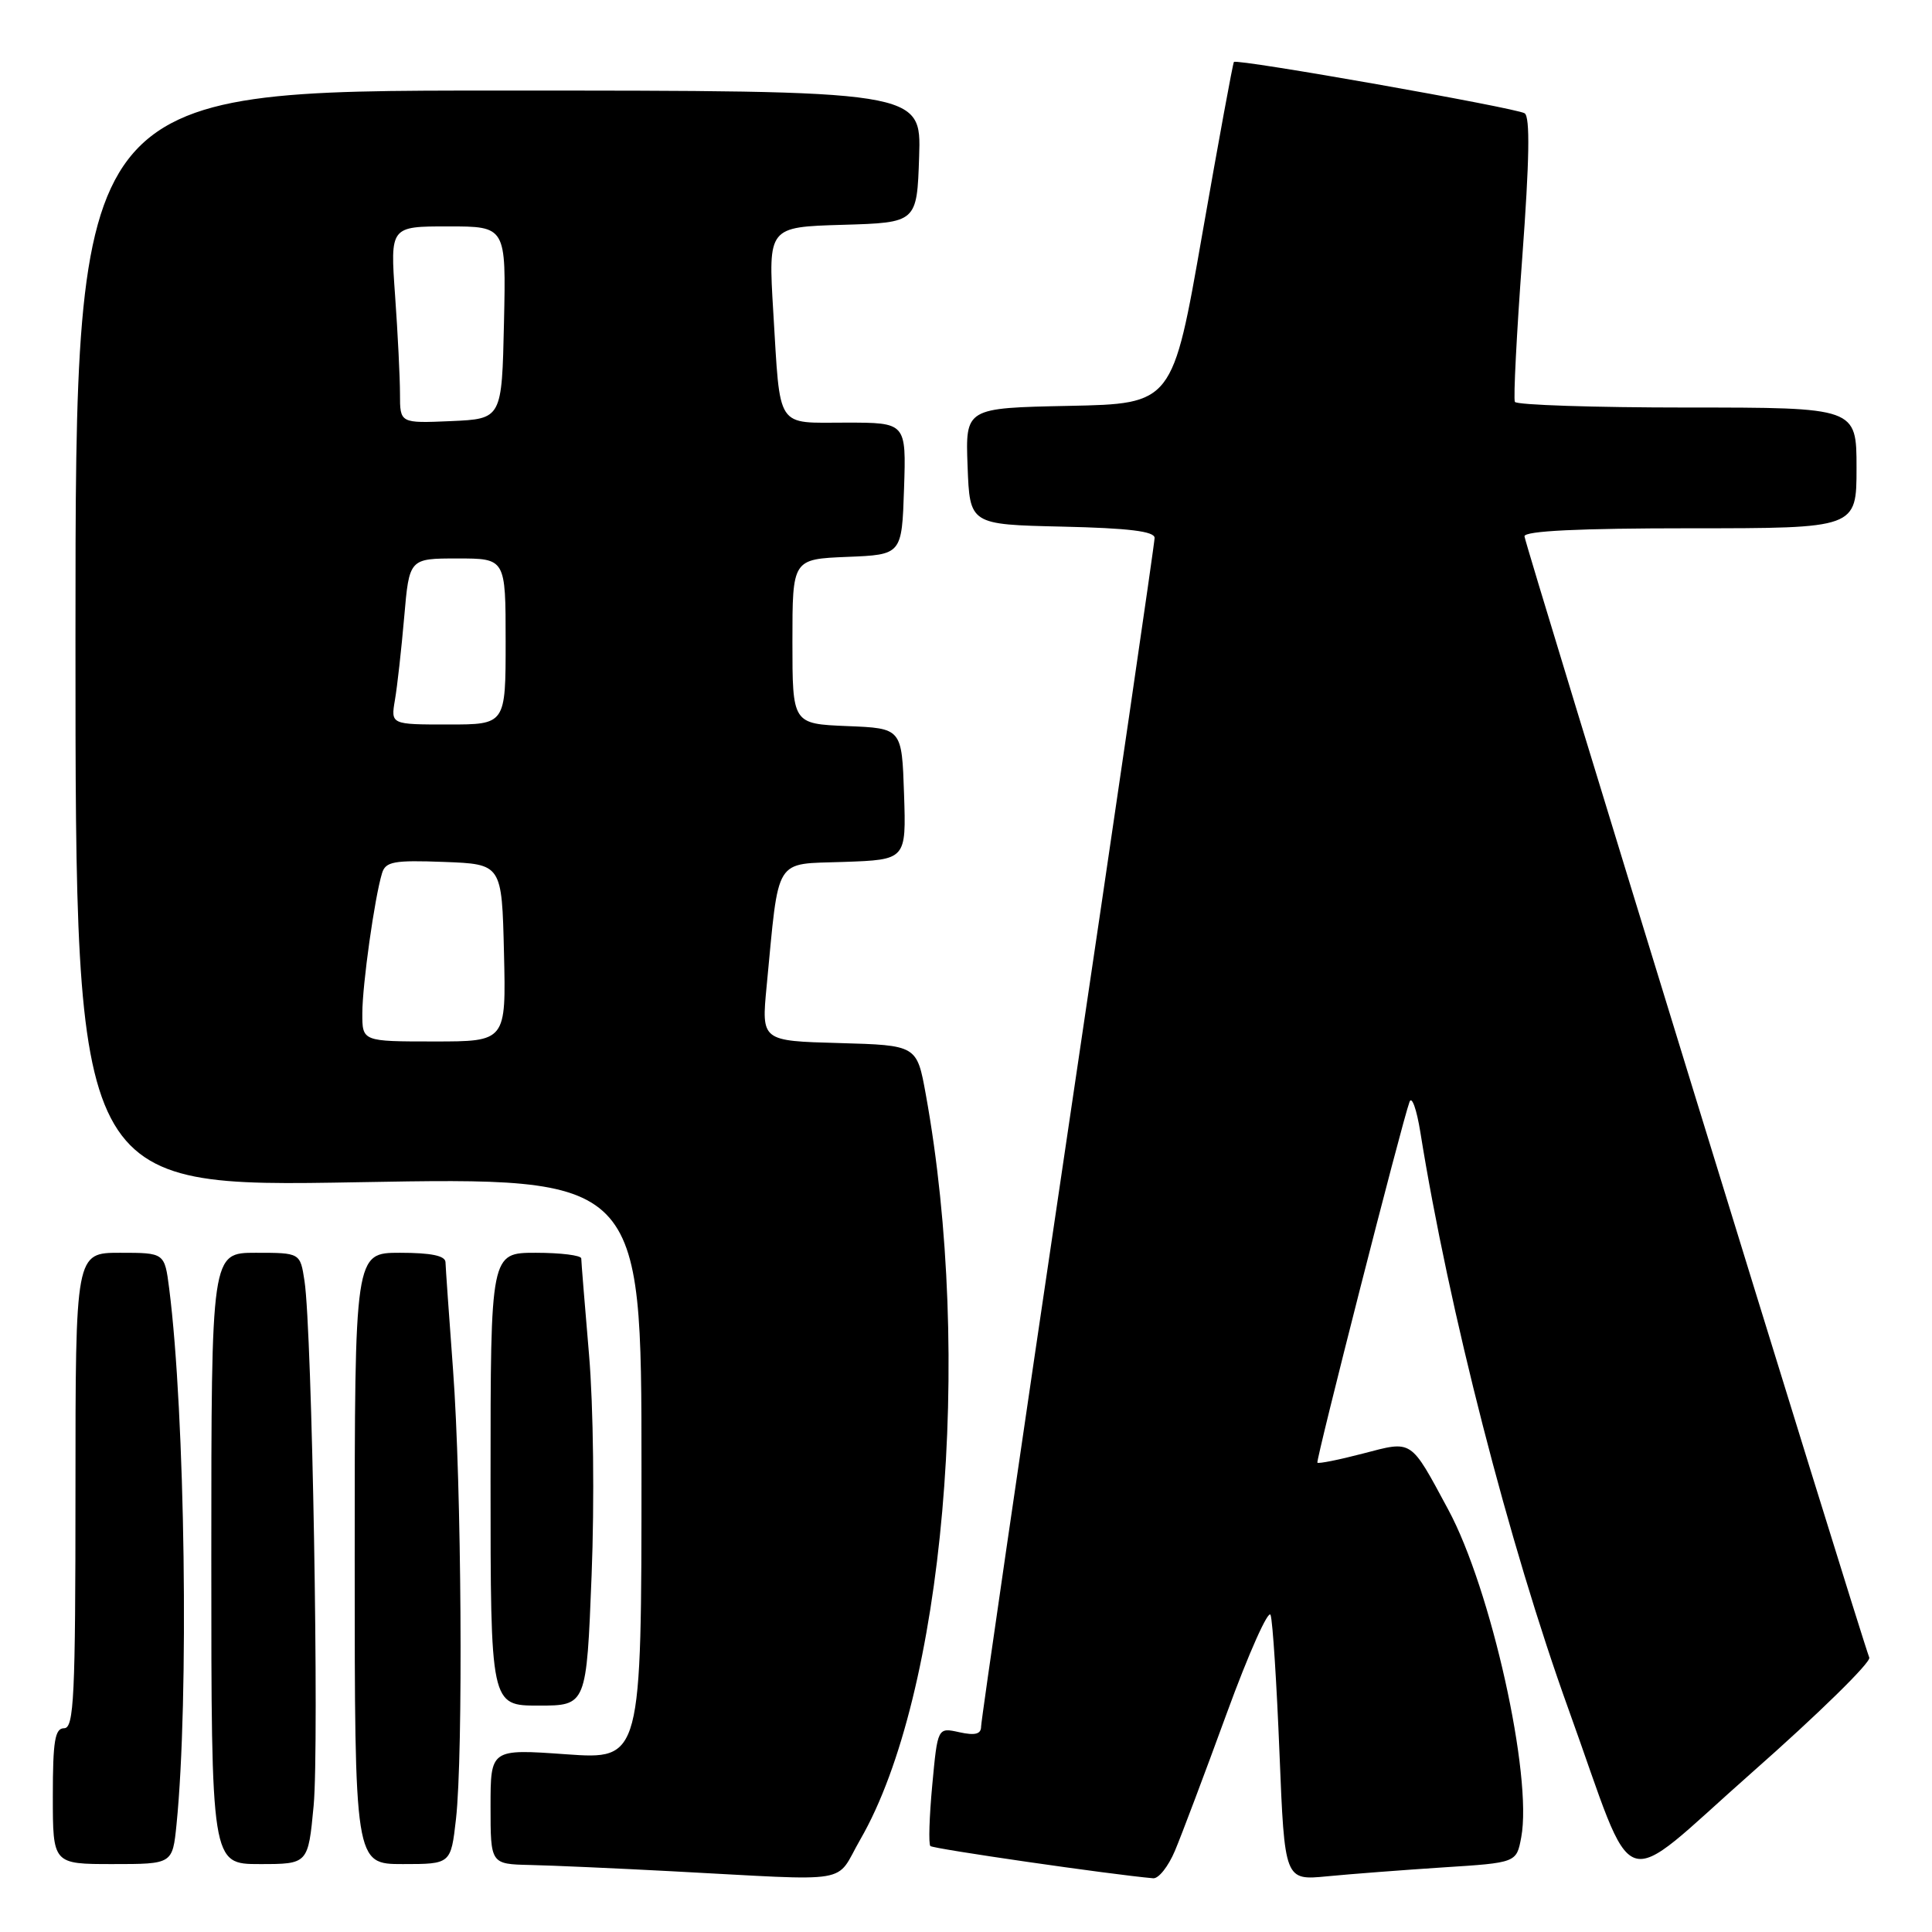 <?xml version="1.0" encoding="UTF-8" standalone="no"?>
<!DOCTYPE svg PUBLIC "-//W3C//DTD SVG 1.1//EN" "http://www.w3.org/Graphics/SVG/1.1/DTD/svg11.dtd" >
<svg xmlns="http://www.w3.org/2000/svg" xmlns:xlink="http://www.w3.org/1999/xlink" version="1.1" viewBox="0 0 256 256">
 <g >
 <path fill="currentColor"
d=" M 113.99 243.75 C 125.06 224.57 128.99 179.86 122.67 145.00 C 121.49 138.50 121.49 138.50 111.19 138.21 C 100.89 137.93 100.89 137.93 101.58 130.71 C 103.26 113.26 102.46 114.54 111.80 114.21 C 120.08 113.92 120.08 113.92 119.79 105.21 C 119.50 96.50 119.50 96.50 112.25 96.21 C 105.00 95.91 105.00 95.91 105.00 85.00 C 105.00 74.09 105.00 74.09 112.25 73.79 C 119.50 73.50 119.50 73.50 119.79 64.75 C 120.08 56.00 120.08 56.00 112.11 56.00 C 102.71 56.00 103.42 57.08 102.46 41.29 C 101.79 30.08 101.79 30.08 111.64 29.79 C 121.50 29.50 121.50 29.50 121.79 20.75 C 122.08 12.00 122.08 12.00 66.04 12.00 C 10.00 12.00 10.00 12.00 10.00 84.66 C 10.00 157.32 10.00 157.32 47.50 156.65 C 85.00 155.98 85.00 155.98 85.00 194.57 C 85.00 233.16 85.00 233.16 75.00 232.45 C 65.00 231.74 65.00 231.74 65.00 239.37 C 65.00 247.00 65.00 247.00 70.25 247.12 C 73.14 247.18 81.58 247.56 89.00 247.95 C 113.56 249.24 110.53 249.75 113.99 243.75 Z  M 155.68 245.25 C 156.55 243.19 159.65 234.97 162.56 227.00 C 165.47 219.03 168.09 213.18 168.36 214.00 C 168.64 214.82 169.17 223.08 169.54 232.34 C 170.22 249.17 170.22 249.17 175.86 248.62 C 178.96 248.32 185.87 247.79 191.22 247.44 C 200.94 246.82 200.94 246.82 201.57 243.46 C 203.09 235.35 197.57 210.54 191.90 200.03 C 186.82 190.60 187.23 190.87 180.57 192.61 C 177.39 193.44 174.68 193.98 174.56 193.81 C 174.34 193.50 185.75 148.76 186.77 146.00 C 187.07 145.18 187.71 146.97 188.20 150.00 C 191.97 173.53 199.95 204.62 207.84 226.50 C 216.99 251.88 214.02 250.86 232.13 234.88 C 240.93 227.12 247.93 220.26 247.69 219.64 C 246.33 216.08 202.00 71.93 202.00 71.06 C 202.00 70.35 209.23 70.00 224.00 70.00 C 246.00 70.00 246.00 70.00 246.00 62.00 C 246.00 54.00 246.00 54.00 223.56 54.00 C 211.22 54.00 200.94 53.66 200.73 53.25 C 200.52 52.84 200.96 44.21 201.71 34.08 C 202.66 21.22 202.76 15.47 202.02 15.01 C 200.83 14.28 163.89 7.75 163.50 8.21 C 163.36 8.37 161.48 18.62 159.31 31.00 C 155.38 53.50 155.38 53.50 141.65 53.78 C 127.92 54.06 127.92 54.06 128.21 61.78 C 128.50 69.50 128.50 69.50 140.75 69.78 C 149.57 69.98 153.00 70.40 152.99 71.28 C 152.99 71.95 147.82 107.35 141.49 149.95 C 135.17 192.54 130.00 228.02 130.00 228.78 C 130.00 229.78 129.21 229.99 127.12 229.53 C 124.24 228.89 124.24 228.89 123.53 236.52 C 123.14 240.72 123.02 244.36 123.28 244.61 C 123.64 244.98 147.19 248.39 152.80 248.88 C 153.52 248.95 154.81 247.31 155.68 245.25 Z  M 23.39 241.75 C 25.05 225.21 24.54 187.39 22.42 170.75 C 21.81 166.00 21.81 166.00 15.91 166.00 C 10.00 166.00 10.00 166.00 10.00 197.50 C 10.00 224.83 9.80 229.00 8.50 229.00 C 7.28 229.00 7.00 230.67 7.00 238.00 C 7.00 247.00 7.00 247.00 14.93 247.00 C 22.86 247.00 22.86 247.00 23.39 241.75 Z  M 41.56 239.25 C 42.31 231.23 41.36 176.38 40.35 169.75 C 39.78 166.00 39.78 166.00 33.89 166.00 C 28.00 166.00 28.00 166.00 28.00 206.50 C 28.00 247.00 28.00 247.00 34.41 247.00 C 40.83 247.00 40.83 247.00 41.56 239.25 Z  M 60.42 241.03 C 61.39 232.39 61.16 196.65 60.03 181.50 C 59.50 174.35 59.05 167.94 59.03 167.25 C 59.01 166.39 57.12 166.00 53.00 166.00 C 47.00 166.00 47.00 166.00 47.00 206.50 C 47.00 247.00 47.00 247.00 53.37 247.00 C 59.74 247.00 59.74 247.00 60.42 241.03 Z  M 78.39 208.75 C 78.78 198.97 78.63 186.31 78.05 179.50 C 77.49 172.90 77.02 167.16 77.02 166.75 C 77.01 166.34 74.30 166.00 71.00 166.00 C 65.00 166.00 65.00 166.00 65.00 196.00 C 65.00 226.00 65.00 226.00 71.36 226.00 C 77.71 226.00 77.71 226.00 78.39 208.75 Z  M 48.01 134.25 C 48.02 130.44 49.63 118.97 50.62 115.71 C 51.09 114.16 52.18 113.96 58.83 114.21 C 66.50 114.50 66.50 114.50 66.78 126.25 C 67.06 138.00 67.06 138.00 57.53 138.00 C 48.00 138.00 48.00 138.00 48.01 134.25 Z  M 52.33 92.75 C 52.64 90.96 53.19 86.01 53.56 81.75 C 54.23 74.00 54.23 74.00 60.62 74.00 C 67.00 74.00 67.00 74.00 67.00 85.00 C 67.00 96.00 67.00 96.00 59.39 96.00 C 51.78 96.00 51.78 96.00 52.33 92.75 Z  M 53.00 52.20 C 53.00 50.06 52.71 44.19 52.35 39.15 C 51.70 30.00 51.70 30.00 59.38 30.00 C 67.06 30.00 67.06 30.00 66.78 42.75 C 66.50 55.50 66.50 55.50 59.75 55.80 C 53.00 56.09 53.00 56.09 53.00 52.20 Z "/>
</g>
</svg>